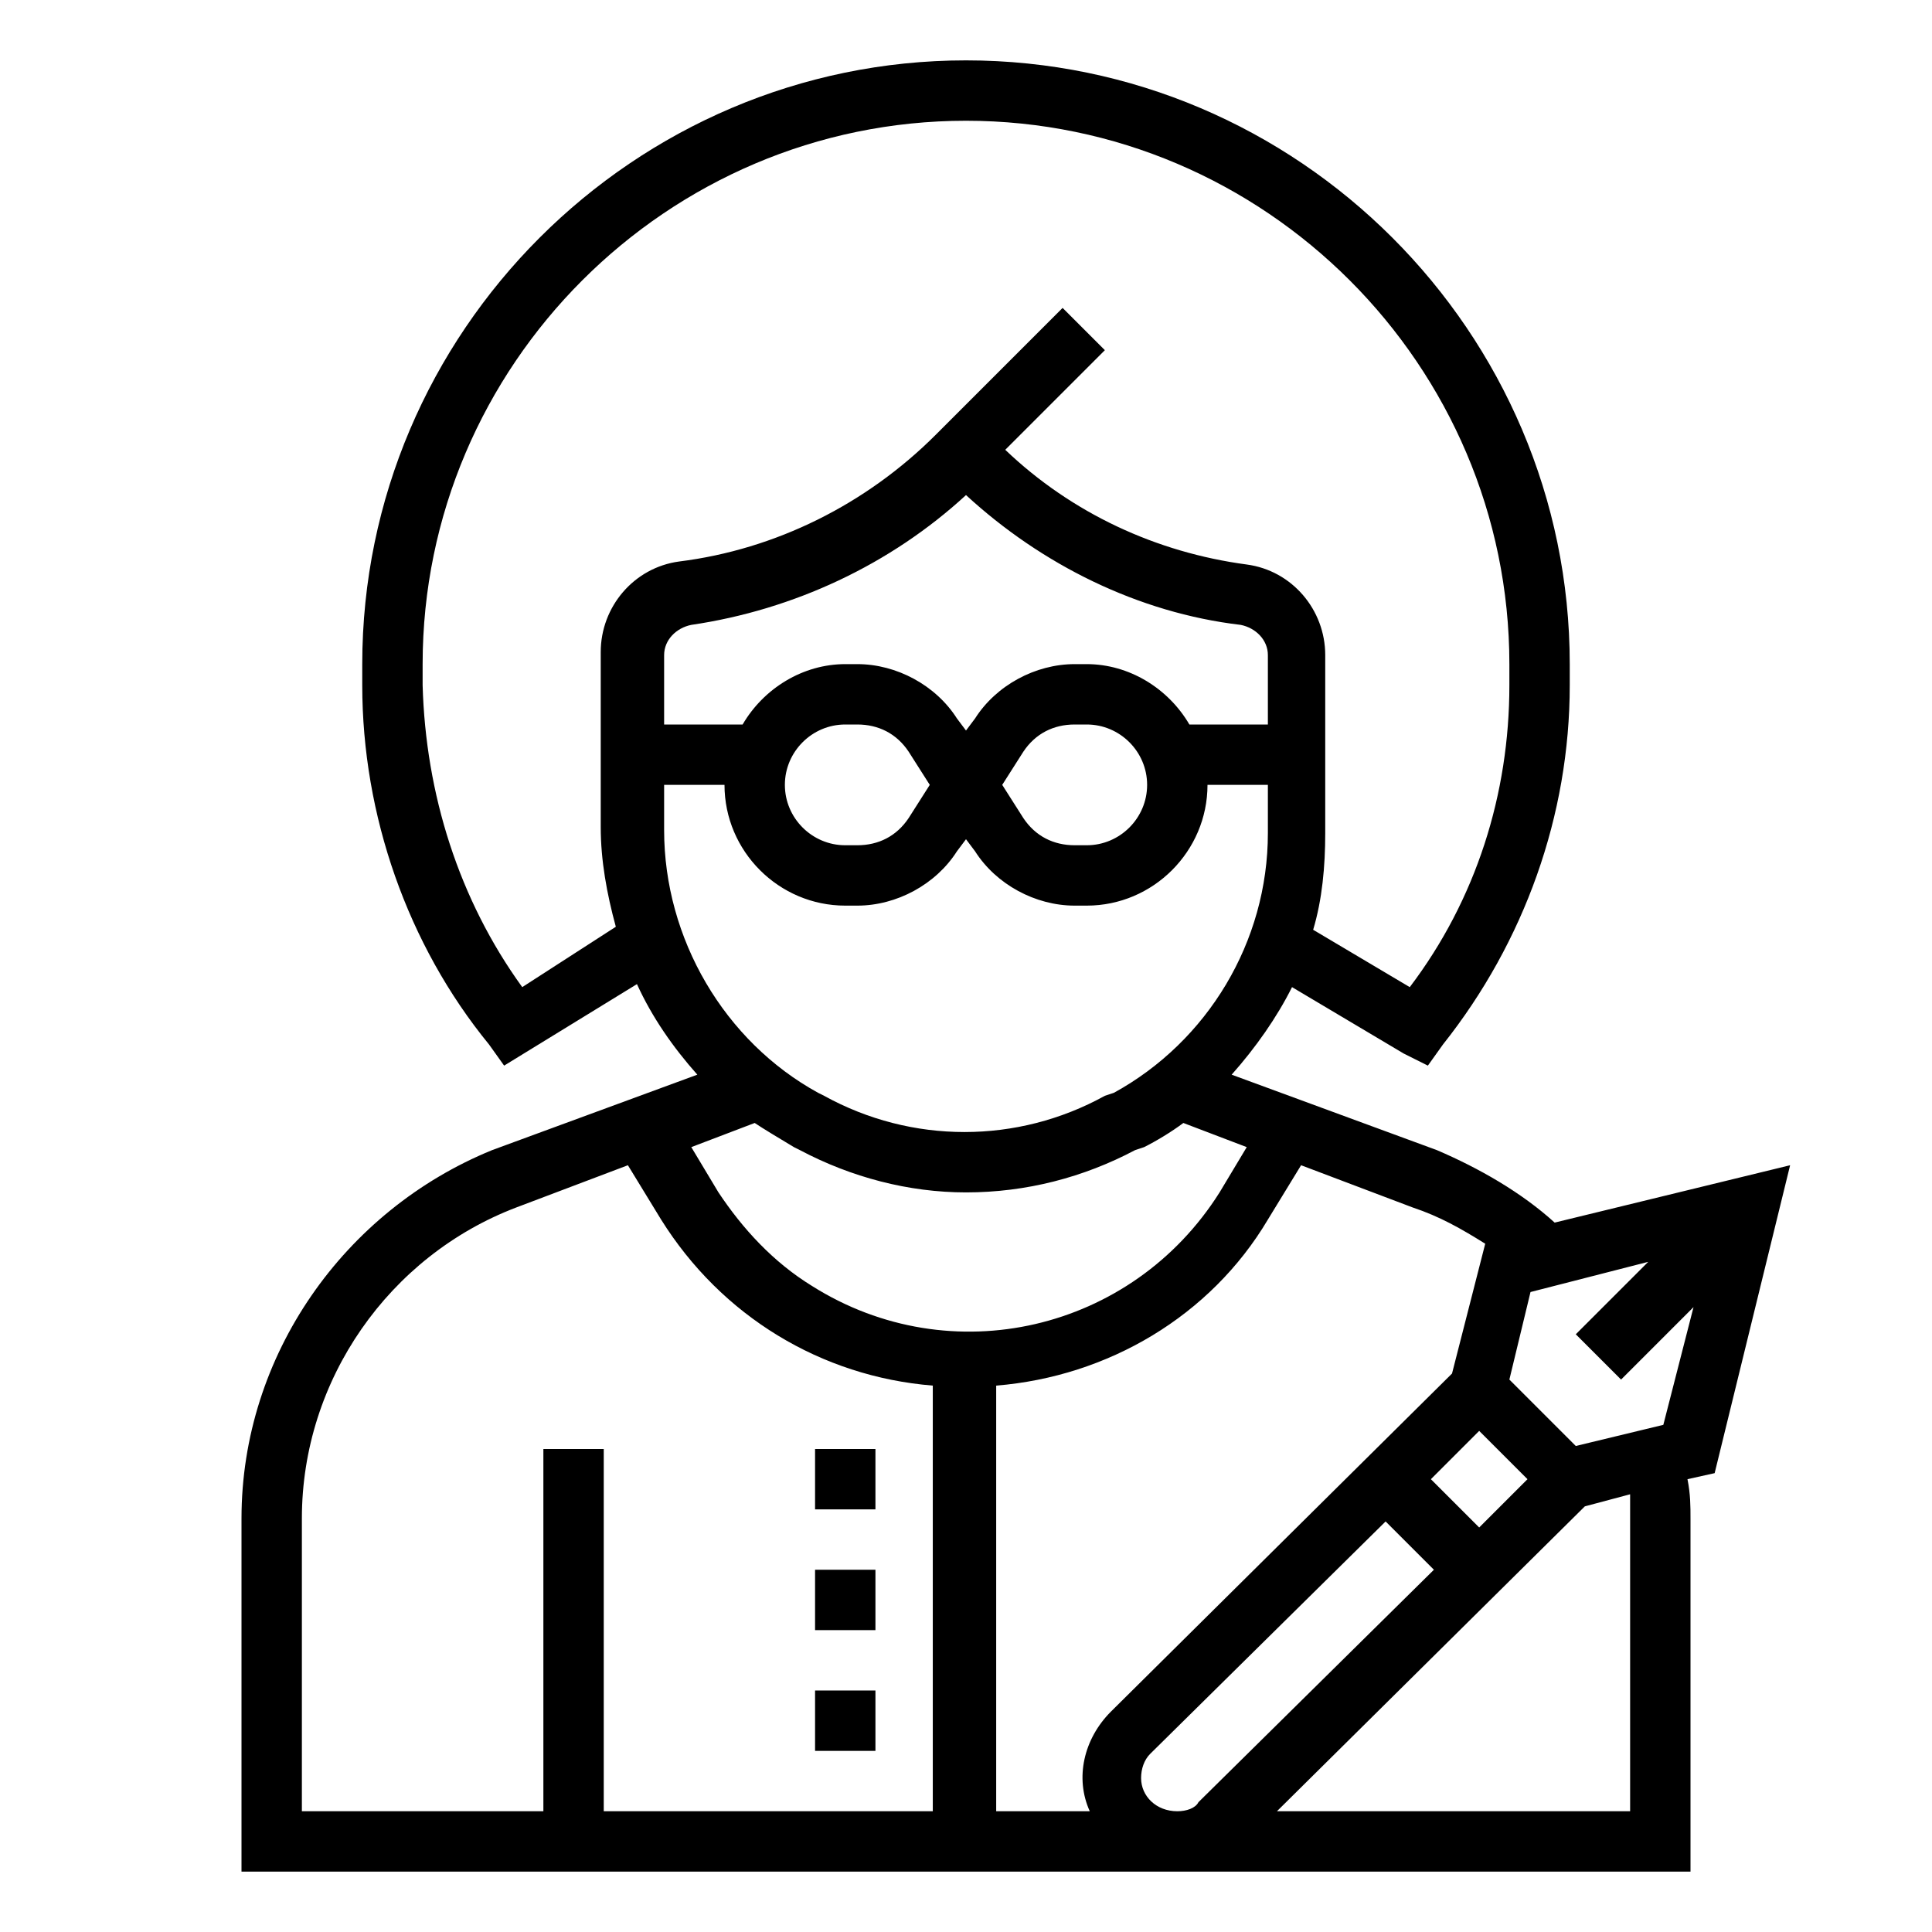<svg id="SvgjsSvg1001" width="256" height="256" xmlns="http://www.w3.org/2000/svg" version="1.1" xmlns:xlink="http://www.w3.org/1999/xlink" xmlns:svgjs="http://svgjs.com/svgjs"><defs id="SvgjsDefs1002"></defs><g id="SvgjsG1008"><svg xmlns="http://www.w3.org/2000/svg" enable-background="new 0 0 64 64" viewBox="0 0 64 64" width="256" height="256"><rect width="2" height="2" x="27" y="48" fill="#000000" class="color000 svgShape"></rect><rect width="2" height="2" x="27" y="52" fill="#000000" class="color000 svgShape"></rect><rect width="2" height="2" x="27" y="56" fill="#000000" class="color000 svgShape"></rect><path d="M47.6,38.1l-6.8-2.5c0.8-0.9,1.5-1.9,2-2.9l3.7,2.2l0.8,0.4l0.5-0.7C50.5,31.2,52,27,52,22.7V22c0-11-9-20-20-20	s-20,9-20,20v0.7c0,4.3,1.5,8.6,4.2,11.9l0.5,0.7l4.4-2.7c0.5,1.1,1.2,2.1,2,3l-6.8,2.5C11.4,40.1,8,44.9,8,50.3V62h31c0,0,0,0,0,0
	s0,0,0,0H56V50.3c0-0.4,0-0.8-0.1-1.3l0.9-0.2l2.5-10.2l-7.8,1.9C50.4,39.5,49,38.7,47.6,38.1z M53.7,45.7l2.4-2.4l-1,3.9l-2.9,0.7
	l-2.2-2.2l0.7-2.9l3.9-1l-2.4,2.4L53.7,45.7z M39,60L39,60c-0.7,0-1.2-0.5-1.2-1.1c0-0.3,0.1-0.6,0.3-0.8l7.8-7.7l1.6,1.6l-7.8,7.7
	C39.6,59.9,39.3,60,39,60z M49,50.6L47.4,49l1.6-1.6l1.6,1.6L49,50.6z M49.2,41.2l-1.1,4.3L36.8,56.7c-0.9,0.9-1.2,2.2-0.7,3.3H33
	V45.9c3.7-0.3,7.1-2.3,9-5.5l1.1-1.8l3.7,1.4C47.7,40.3,48.4,40.7,49.2,41.2L49.2,41.2z M22,21.7c0-0.5,0.4-0.9,0.9-1
	c3.4-0.5,6.6-2,9.1-4.3c2.5,2.3,5.7,3.9,9.1,4.3c0.5,0.1,0.9,0.5,0.9,1V24h-2.6c-0.7-1.2-2-2-3.4-2h-0.4c-1.3,0-2.6,0.7-3.3,1.8
	L32,24.2l-0.3-0.4c-0.7-1.1-2-1.8-3.3-1.8H28c-1.4,0-2.7,0.8-3.4,2H22L22,21.7z M38,26c0,1.1-0.9,2-2,2h-0.4c-0.7,0-1.3-0.3-1.7-0.9
	L33.2,26l0.7-1.1c0.4-0.6,1-0.9,1.7-0.9H36C37.1,24,38,24.9,38,26z M30.8,26l-0.7,1.1c-0.4,0.6-1,0.9-1.7,0.9H28c-1.1,0-2-0.9-2-2
	s0.9-2,2-2h0.4c0.7,0,1.3,0.3,1.7,0.9L30.8,26z M22,26h2c0,2.2,1.8,4,4,4h0.4c1.3,0,2.6-0.7,3.3-1.8l0.3-0.4l0.3,0.4
	c0.7,1.1,2,1.8,3.3,1.8H36c2.2,0,4-1.8,4-4h2v1.6c0,3.6-2,6.9-5.1,8.6l-0.3,0.1c-2.9,1.6-6.4,1.6-9.3,0l-0.2-0.1
	C24,34.5,22,31.1,22,27.5L22,26z M26.3,38l0.2,0.1c1.7,0.9,3.6,1.4,5.5,1.4c2,0,3.9-0.5,5.6-1.4l0.3-0.1c0.4-0.2,0.9-0.5,1.3-0.8
	l2.1,0.8l-0.9,1.5c-2.9,4.6-8.9,6-13.5,3.1c-1.3-0.8-2.3-1.9-3.1-3.1l-0.9-1.5l2.1-0.8C25.3,37.4,25.8,37.7,26.3,38z M17.3,32.7
	c-2.1-2.9-3.2-6.4-3.3-10V22c0-9.9,8.1-18,18-18s18,8.1,18,18v0.7c0,3.6-1.1,7.1-3.3,10l-3.2-1.9c0.3-1,0.4-2.1,0.4-3.2v-5.9
	c0-1.5-1.1-2.8-2.6-3c-3-0.4-5.8-1.7-8-3.8l3.3-3.3l-1.4-1.4l-4.2,4.2c-2.3,2.3-5.3,3.8-8.5,4.2c-1.5,0.2-2.6,1.5-2.6,3l0,5.8
	c0,1.1,0.2,2.2,0.5,3.3L17.3,32.7z M10,50.3c0-4.6,2.9-8.7,7.1-10.3l3.7-1.4l1.1,1.8c2,3.2,5.3,5.2,9,5.5V60H20V48h-2v12h-8V50.3z
	 M54,50.3V60H42.3l10.2-10.1l1.5-0.4C54,49.8,54,50.1,54,50.3z" fill="#000000" class="color000 svgShape"></path></svg></g></svg>